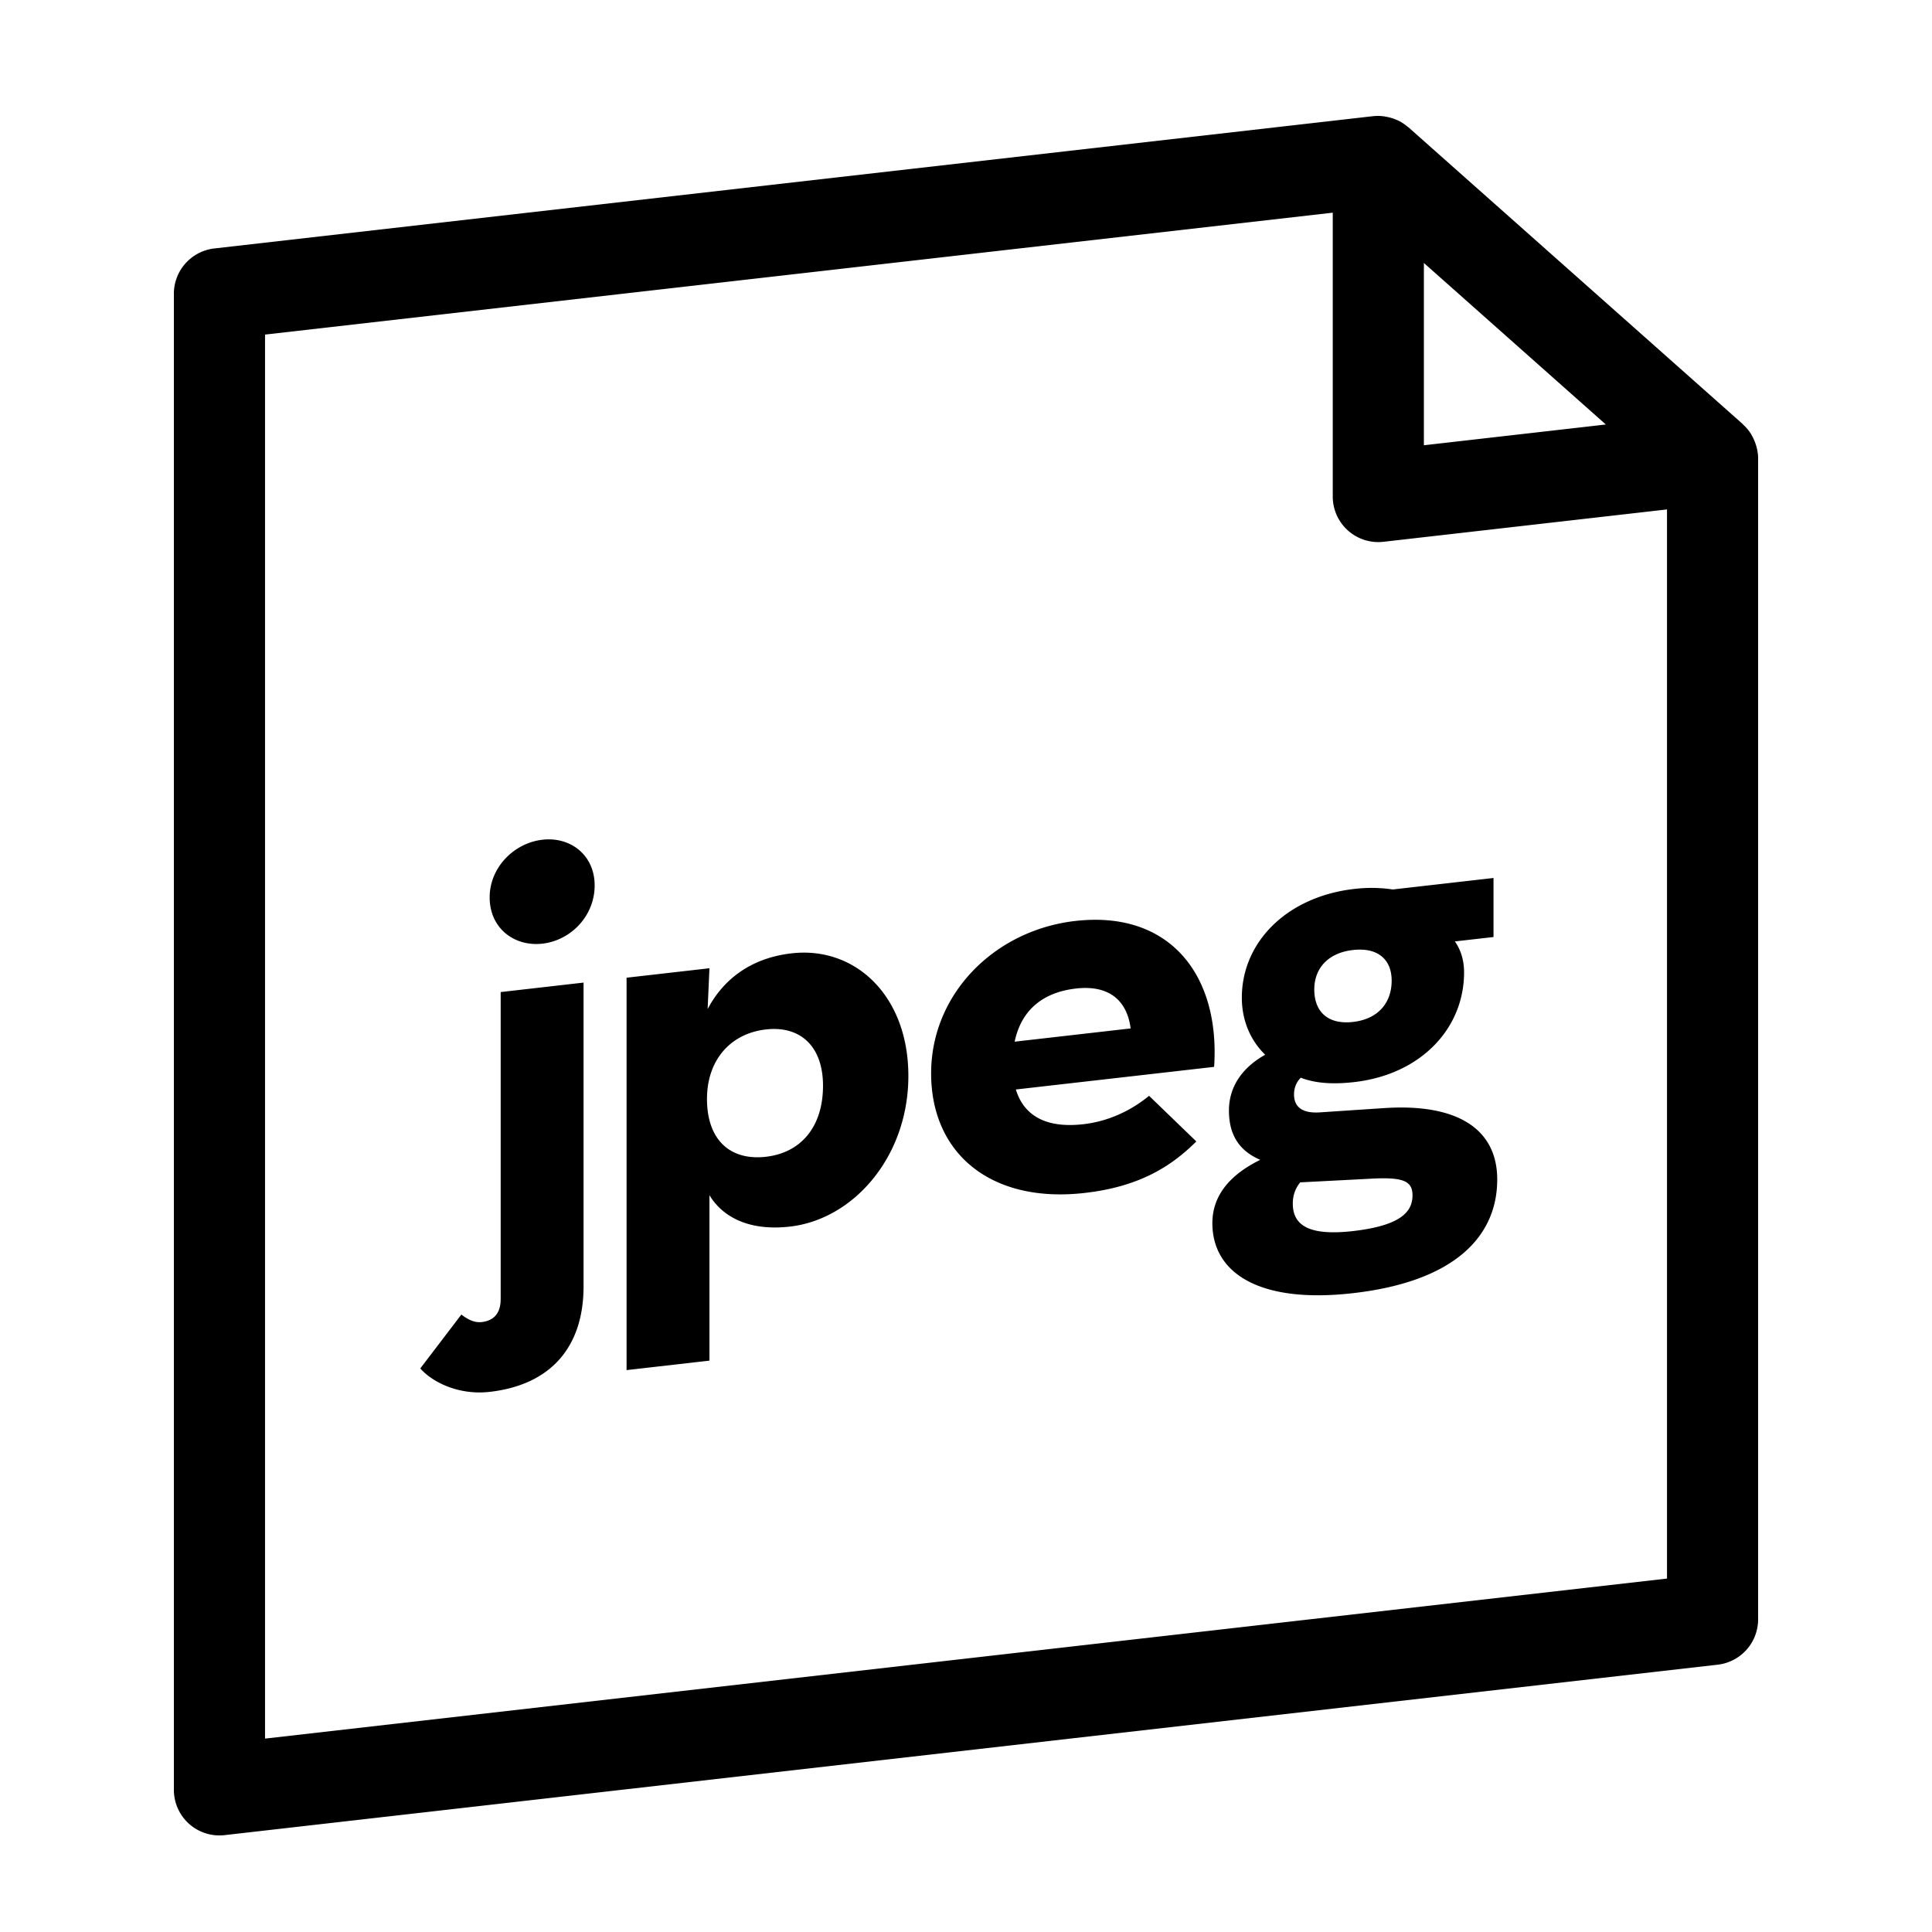 <svg xmlns="http://www.w3.org/2000/svg" width="100" height="100" fill="none"><path fill="#000" fill-rule="evenodd" d="m71.712 57.35-3.335.222c-.984.081-1.398-.286-1.398-.922 0-.351.127-.65.35-.867.762.295 1.684.349 2.763.226 3.463-.396 5.688-2.783 5.688-5.68 0-.605-.16-1.16-.477-1.601l2.001-.228v-3.056l-5.212.595a7.537 7.537 0 0 0-2-.027c-3.463.396-5.815 2.733-5.815 5.631 0 1.178.446 2.21 1.209 2.95-1.21.678-1.876 1.678-1.876 2.886 0 1.242.51 2.076 1.62 2.554-1.523.748-2.478 1.81-2.478 3.276 0 2.577 2.417 4.18 7.277 3.625 5.368-.613 7.467-3.018 7.467-5.882 0-2.642-2.099-3.93-5.784-3.701Zm-1.682 6.37c-2.352.269-3.115-.344-3.115-1.427 0-.413.127-.778.383-1.094l3.558-.184c1.747-.104 2.255.092 2.255.856 0 .828-.571 1.563-3.08 1.849Zm2.002-12.962c0-1.083-.7-1.733-2.002-1.585-1.303.147-2.003.96-2.003 2.043 0 1.145.7 1.828 2.003 1.68 1.302-.147 2.002-.991 2.002-2.138Zm-16.37-3.09c-4.193.479-7.467 3.782-7.467 7.888 0 4.17 3.115 6.743 7.945 6.191 2.827-.321 4.48-1.37 5.782-2.666l-2.447-2.362c-.667.553-1.842 1.293-3.4 1.47-1.937.221-3.081-.444-3.495-1.797l10.263-1.171c.317-4.78-2.32-8.107-7.18-7.552Zm-3.144 6.249c.349-1.664 1.492-2.56 3.175-2.751 1.685-.192 2.638.59 2.829 2.065l-6.004.686Zm-11.54-4.573c-2.095.239-3.525 1.326-4.351 2.884l.094-2.112-4.29.49v20.31l4.29-.49v-8.563c.7 1.16 2.097 1.862 4.163 1.625 3.305-.376 6.133-3.628 6.133-7.798s-2.766-6.72-6.038-6.346Zm-1.334 10.53c-1.842.21-3.05-.862-3.05-2.994 0-2.007 1.208-3.385 3.05-3.596 1.812-.206 2.955.905 2.955 2.91 0 2.134-1.143 3.473-2.955 3.68Zm-13.729 7.361c0 .7-.316 1.118-.984 1.195-.349.04-.699-.112-1.05-.39l-2.127 2.79c.636.722 2 1.394 3.59 1.213 3.18-.363 4.861-2.337 4.861-5.457V50.859l-4.29.49v15.885Zm2.162-23.771c-1.461.167-2.732 1.425-2.732 2.985 0 1.592 1.27 2.56 2.732 2.394 1.462-.167 2.702-1.423 2.702-3.015 0-1.558-1.24-2.532-2.702-2.364ZM90.92 23.145c-.01-.046-.025-.09-.04-.137a2.463 2.463 0 0 0-.203-.464c-.02-.031-.033-.064-.053-.095a2.357 2.357 0 0 0-.388-.461c-.012-.011-.019-.026-.031-.037L72.904 6.592c-.008-.006-.018-.01-.026-.015a2.352 2.352 0 0 0-.52-.344c-.028-.013-.055-.021-.084-.034a2.33 2.33 0 0 0-.502-.152c-.044-.007-.084-.018-.128-.023a2.294 2.294 0 0 0-.57-.011l-.048.005h-.001L11.092 12.86A2.361 2.361 0 0 0 9 15.21v77.428a2.357 2.357 0 0 0 2.625 2.348l77.283-8.822A2.363 2.363 0 0 0 91 83.816V23.72c0-.199-.032-.39-.08-.574ZM13.718 89.989V17.318l55.265-6.31v14.687a2.357 2.357 0 0 0 2.625 2.348l14.676-1.675v55.338L13.717 89.99ZM73.7 13.611l9.417 8.361-9.417 1.075v-9.436Z" clip-rule="evenodd"/></svg>